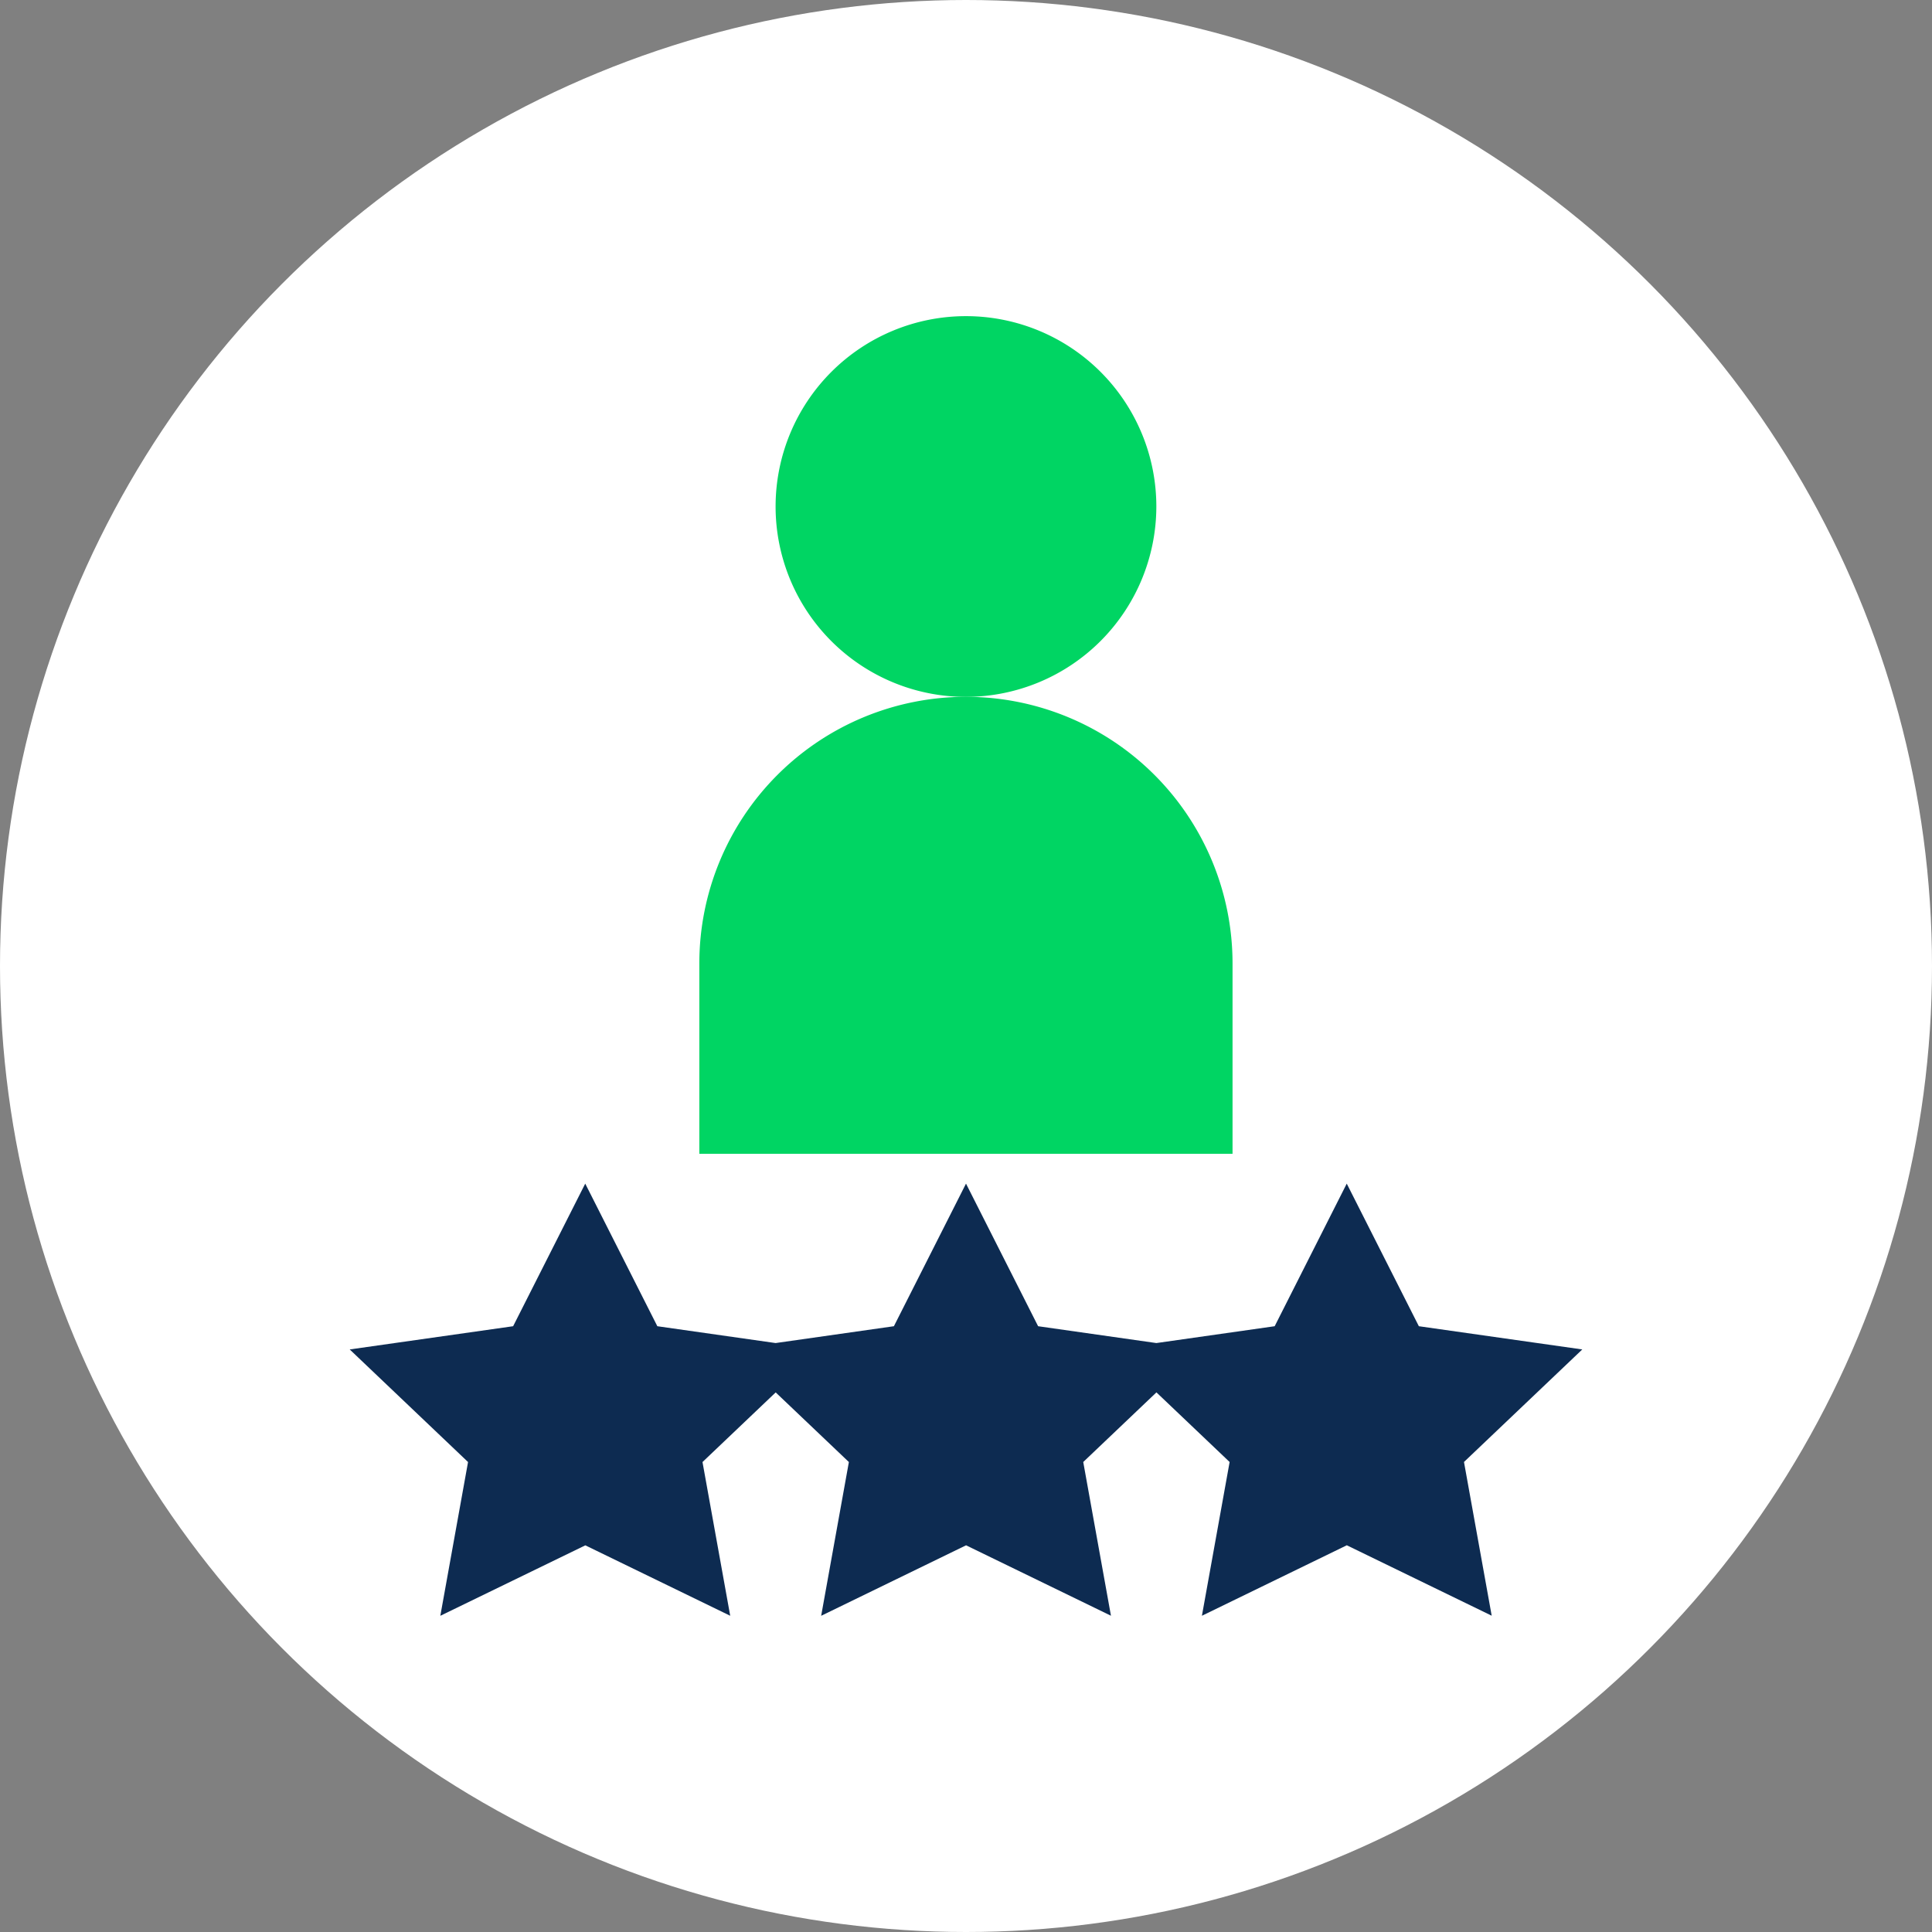 <svg xmlns="http://www.w3.org/2000/svg" width="62.322" height="62.322" viewBox="0 0 62.322 62.322">
  <rect x="0" y="0" width="62.322" height="62.322" fill="#808080" stroke="none"/>
  <g id="Group_11301" data-name="Group 11301" transform="translate(-1500 -4075.5)">
    <circle id="Ellipse_200" data-name="Ellipse 200" cx="31.161" cy="31.161" r="31.161" transform="translate(1500 4075.5)" fill="#fff"/>
    <g id="expert" transform="translate(1511.281 4085.698)">
      <path id="Path_6496" data-name="Path 6496" d="M40.26,347.087l-5.272-.749-2.326-4.6-2.325,4.6-3.816.543-3.815-.543-2.326-4.6-2.326,4.6-3.816.543-3.815-.543-2.326-4.6-2.326,4.6L.5,347.087l3.817,3.632-.894,4.96L8.1,353.406l4.674,2.272-.894-4.959,2.361-2.246,2.361,2.246-.894,4.96,4.674-2.274,4.674,2.272-.894-4.959,2.361-2.246,2.361,2.246-.894,4.96,4.674-2.274,4.674,2.272-.894-4.959Zm0,0" transform="translate(-0.5 -313.755)" fill="#0d2b51"/>
      <path id="Path_6497" data-name="Path 6497" d="M155.473,158.594a8.6,8.6,0,0,0-17.2,0v6.141h17.2Zm0,0" transform="translate(-126.995 -137.714)" fill="#00d563"/>
      <path id="Path_6498" data-name="Path 6498" d="M180.559,6.141a6.141,6.141,0,1,0-6.141,6.141,6.148,6.148,0,0,0,6.141-6.141Zm0,0" transform="translate(-154.539 0)" fill="#00d563"/>
    </g>
  </g>
</svg>
